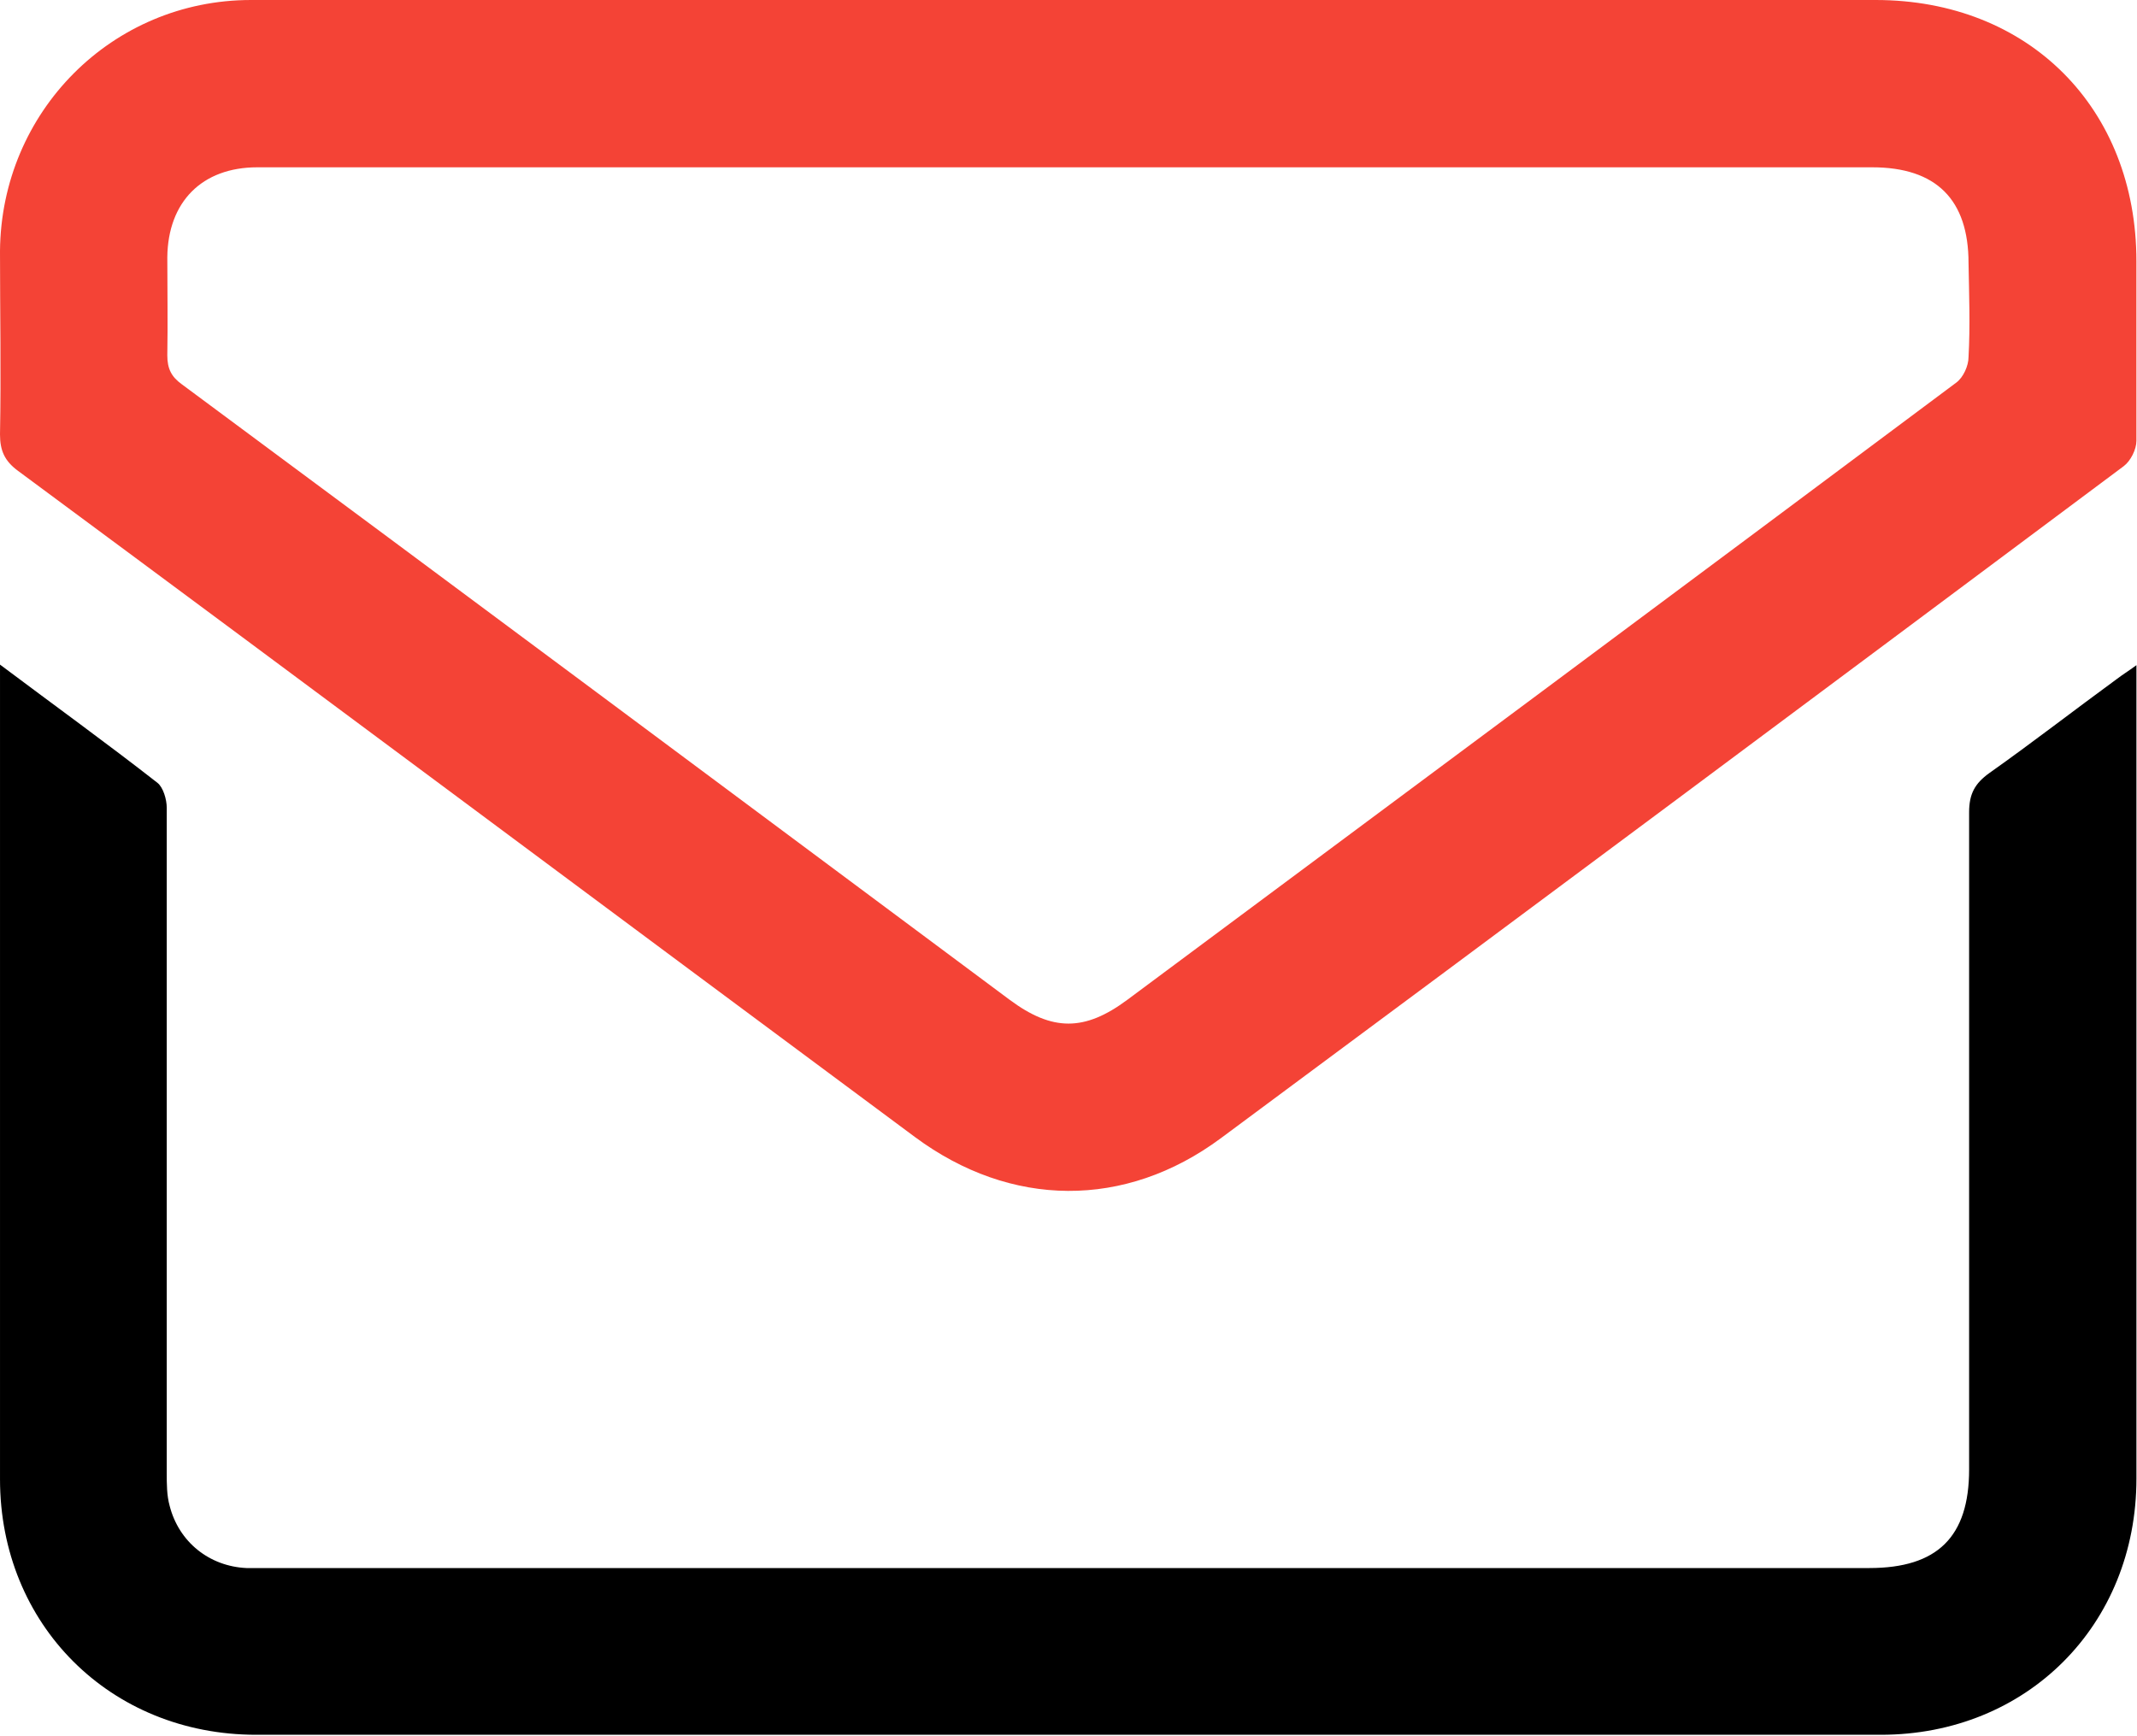 <?xml version="1.0" encoding="UTF-8"?>
<svg id="Layer_2" xmlns="http://www.w3.org/2000/svg" viewBox="0 0 37.04 30.09">
  <defs>
    <style>
      .cls-1 {
        fill: #f44336;
      }
    </style>
  </defs>
  <g id="Layer_1-2" data-name="Layer_1">
    <g>
      <path class="cls-1" d="M18.52,0c4.66,0,9.33,0,13.99,0,2.65,0,4.52,1.87,4.52,4.53,0,1.04,0,2.07,0,3.11,0,.15-.1.35-.22.44-5.21,3.89-10.43,7.78-15.65,11.65-1.66,1.23-3.64,1.21-5.3-.02C10.67,15.86,5.5,12,.31,8.16.08,7.99,0,7.81,0,7.53c.02-1.06,0-2.12,0-3.18C.02,1.94,1.94,0,4.35,0c4.72,0,9.45,0,14.17,0ZM18.52,2.9c-4.69,0-9.37,0-14.06,0-.96,0-1.55.6-1.56,1.56,0,.57.01,1.13,0,1.7,0,.23.07.37.25.5,4.79,3.55,9.57,7.11,14.35,10.67.74.55,1.3.55,2.04,0,4.79-3.56,9.59-7.13,14.37-10.7.12-.09.21-.29.21-.44.03-.54.01-1.08,0-1.63,0-1.1-.56-1.66-1.67-1.66-4.65,0-9.3,0-13.95,0Z"/>
      <path d="M0,11.52c.96.72,1.86,1.37,2.73,2.05.1.08.16.29.16.43,0,3.84,0,7.69,0,11.53,0,.19,0,.39.05.57.16.63.69,1.05,1.33,1.08.11,0,.22,0,.33,0,9.27,0,18.53,0,27.8,0,1.18,0,1.73-.54,1.73-1.71,0-3.8,0-7.59,0-11.39,0-.32.1-.5.35-.68.75-.53,1.47-1.09,2.21-1.63.09-.07.19-.13.34-.24v.4c0,4.57,0,9.13,0,13.7,0,2.54-1.9,4.44-4.43,4.44-9.39,0-18.77,0-28.16,0-2.53,0-4.44-1.91-4.44-4.43,0-4.57,0-9.13,0-13.7v-.43Z"/>
    </g>
  </g>
</svg>